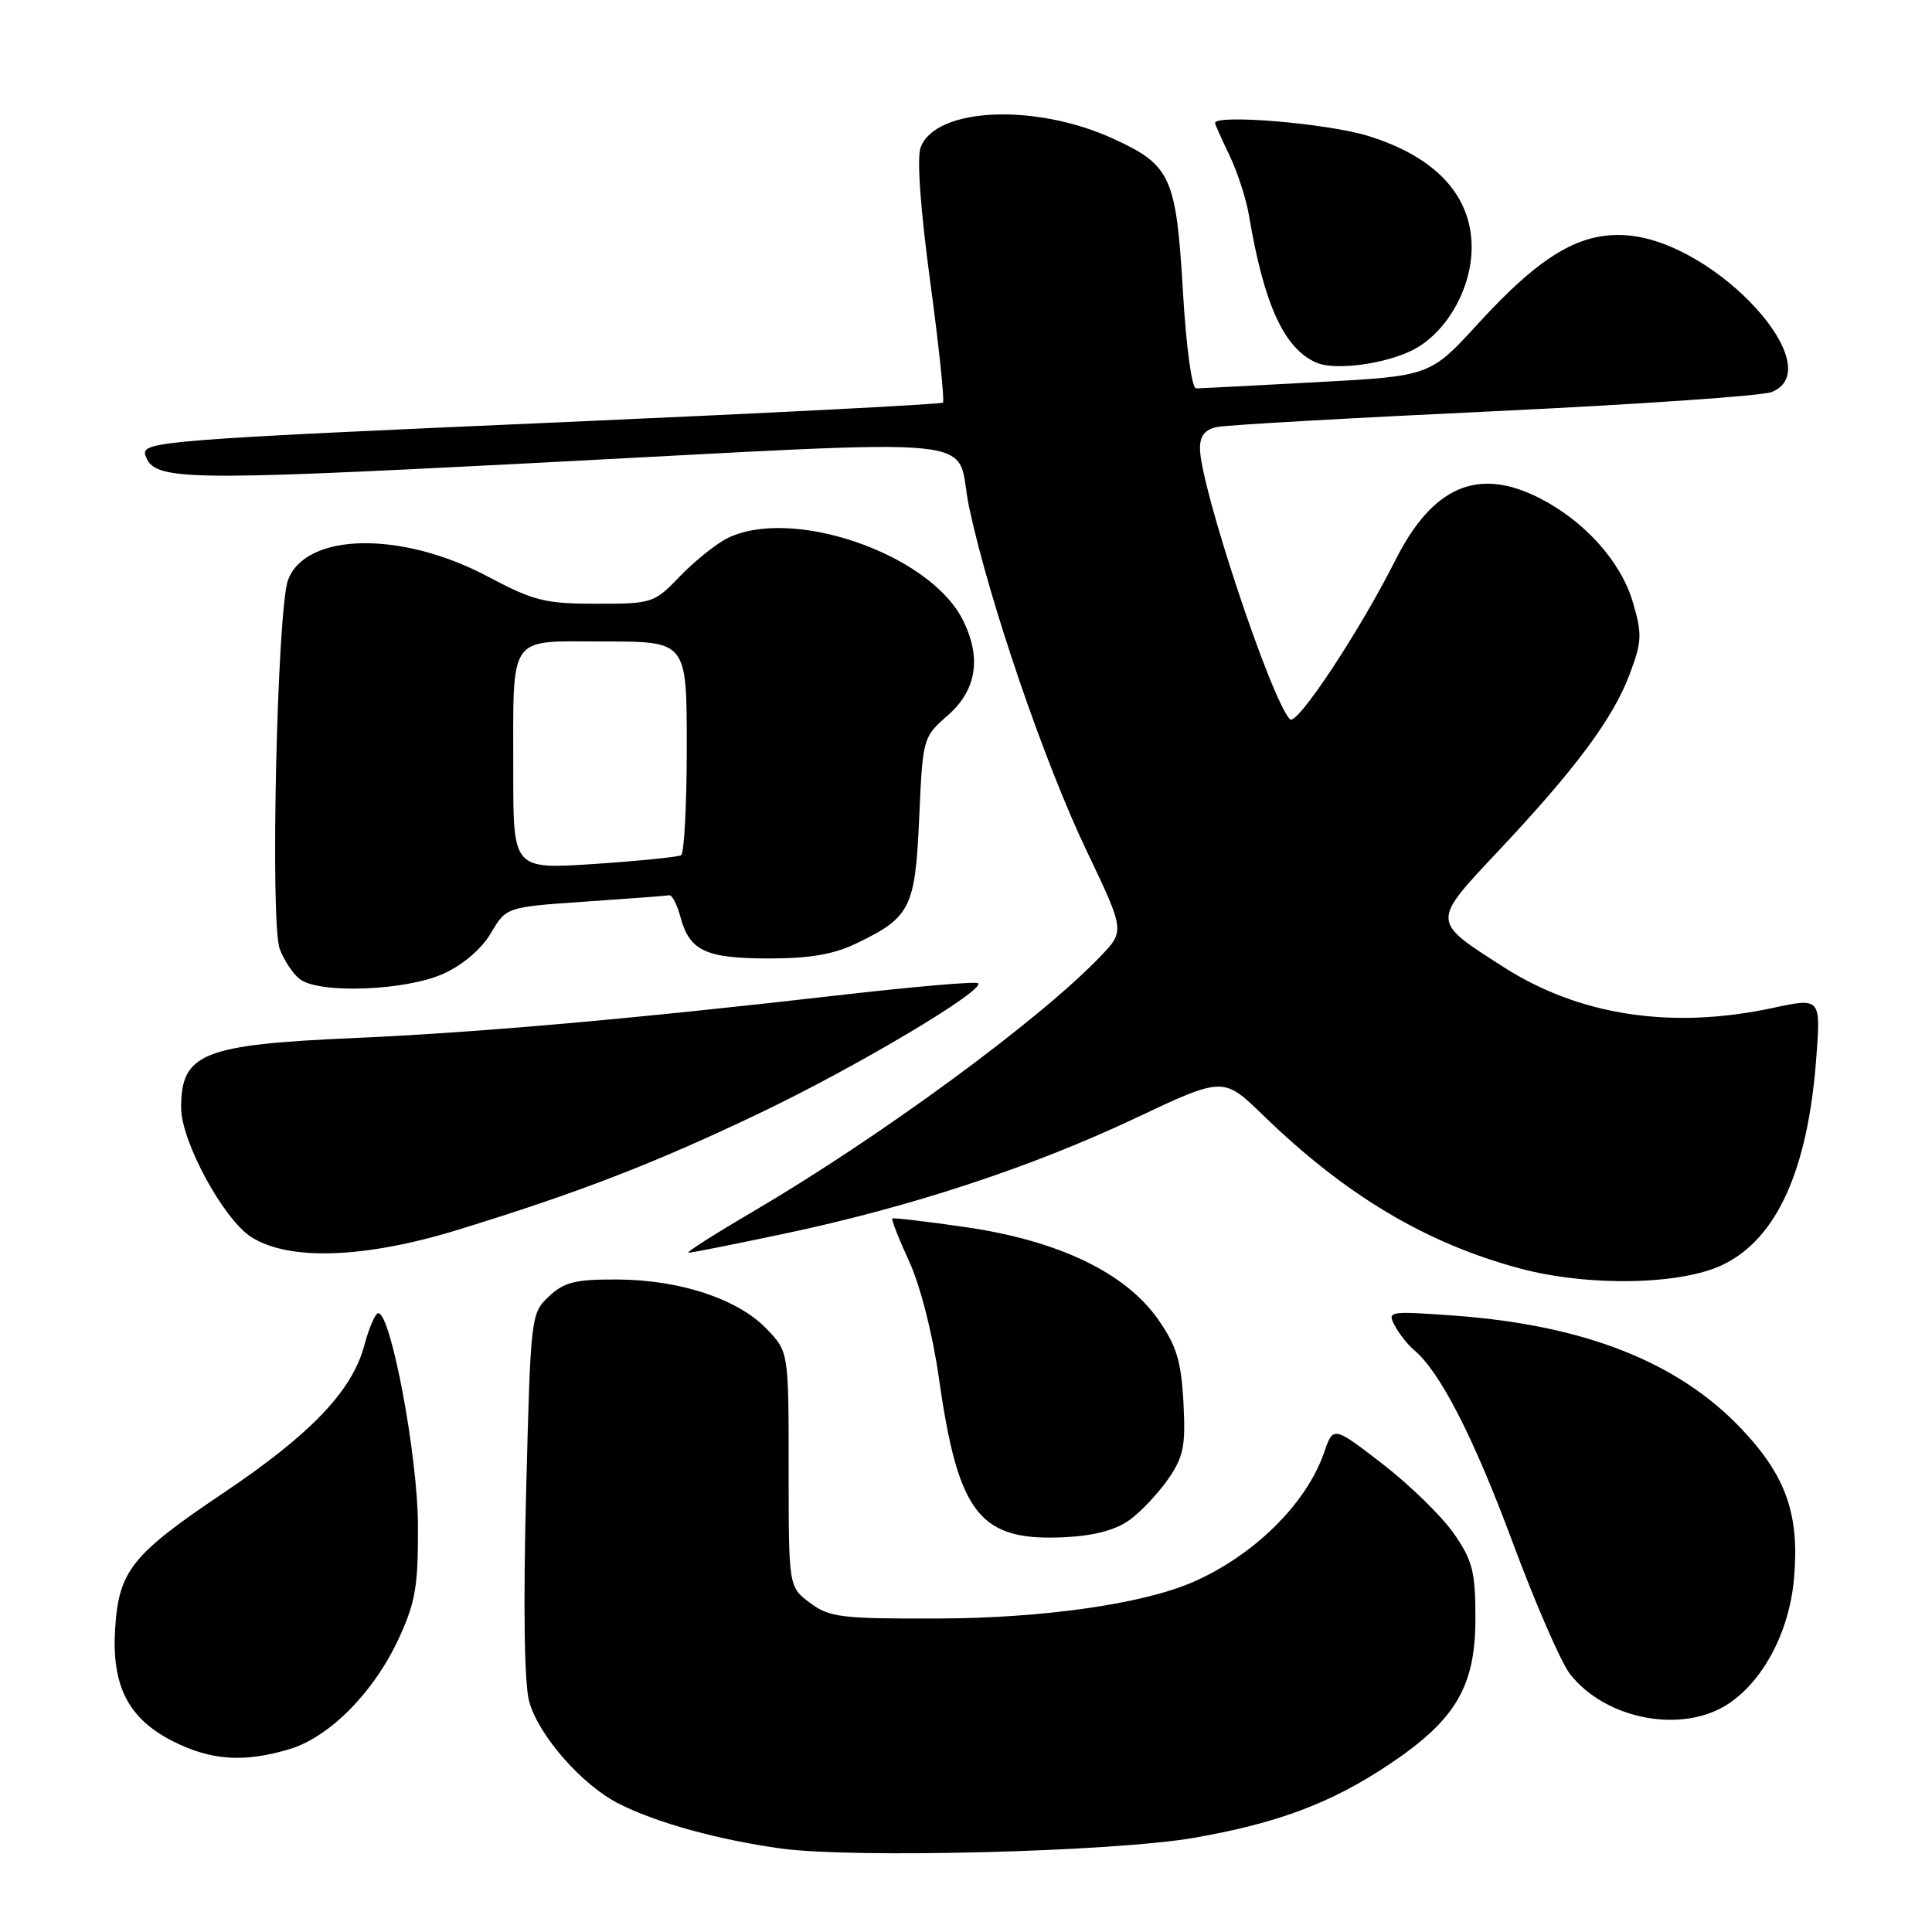 <?xml version="1.0" encoding="UTF-8" standalone="no"?>
<!DOCTYPE svg PUBLIC "-//W3C//DTD SVG 1.1//EN" "http://www.w3.org/Graphics/SVG/1.1/DTD/svg11.dtd" >
<svg xmlns="http://www.w3.org/2000/svg" xmlns:xlink="http://www.w3.org/1999/xlink" version="1.1" viewBox="0 0 256 256">
 <g >
 <path fill="currentColor"
d=" M 158.21 243.52 C 169.29 241.59 176.40 238.92 184.06 233.80 C 192.87 227.92 195.50 223.48 195.50 214.49 C 195.50 208.24 195.14 206.80 192.64 203.20 C 191.06 200.92 186.82 196.79 183.22 194.00 C 176.66 188.94 176.66 188.94 175.45 192.47 C 173.11 199.27 166.06 206.20 157.93 209.69 C 151.25 212.56 138.12 214.42 124.32 214.46 C 111.41 214.50 109.90 214.31 107.32 212.38 C 104.50 210.27 104.50 210.27 104.50 194.70 C 104.50 179.13 104.50 179.13 101.59 176.09 C 97.79 172.13 90.15 169.59 81.83 169.54 C 76.24 169.51 74.78 169.87 72.74 171.78 C 70.34 174.03 70.31 174.31 69.71 197.91 C 69.32 212.95 69.48 223.14 70.12 225.46 C 71.36 229.95 77.09 236.50 81.96 238.98 C 86.92 241.51 95.17 243.79 103.50 244.94 C 113.16 246.26 147.60 245.37 158.21 243.52 Z  M 38.36 231.77 C 43.66 230.18 49.53 224.25 52.82 217.15 C 55.07 212.27 55.42 210.20 55.38 202.00 C 55.33 192.80 51.80 174.00 50.12 174.00 C 49.73 174.00 48.90 175.94 48.26 178.31 C 46.65 184.32 41.15 190.07 29.58 197.84 C 17.49 205.96 15.75 208.14 15.26 215.74 C 14.77 223.41 16.99 227.74 22.96 230.75 C 27.98 233.28 32.36 233.57 38.36 231.77 Z  M 229.10 225.71 C 233.72 222.60 237.09 216.14 237.71 209.21 C 238.47 200.72 236.69 195.60 230.76 189.34 C 222.37 180.47 209.92 175.57 192.63 174.32 C 183.99 173.70 183.79 173.74 184.83 175.67 C 185.41 176.77 186.57 178.22 187.39 178.91 C 190.80 181.74 195.25 190.42 200.41 204.31 C 203.42 212.41 206.84 220.27 208.00 221.77 C 212.73 227.89 223.01 229.81 229.10 225.71 Z  M 149.76 201.34 C 151.27 200.23 153.55 197.78 154.84 195.91 C 156.84 192.99 157.12 191.54 156.81 185.79 C 156.51 180.30 155.89 178.31 153.43 174.79 C 149.11 168.64 140.24 164.39 128.00 162.61 C 122.78 161.85 118.38 161.33 118.24 161.46 C 118.09 161.59 119.10 164.17 120.49 167.19 C 121.96 170.41 123.59 176.81 124.41 182.60 C 126.99 200.76 129.81 204.28 141.26 203.68 C 145.11 203.47 147.94 202.70 149.76 201.34 Z  M 228.34 167.56 C 235.43 164.10 239.52 155.08 240.65 140.41 C 241.28 132.19 241.28 132.19 234.89 133.56 C 221.45 136.44 209.24 134.57 199.15 128.09 C 189.63 121.99 189.64 122.23 198.52 112.78 C 208.77 101.89 213.75 95.19 215.95 89.31 C 217.57 84.98 217.61 84.03 216.35 79.75 C 214.76 74.39 209.96 69.04 204.01 66.01 C 195.85 61.84 189.83 64.43 184.90 74.22 C 180.10 83.74 171.83 96.23 170.93 95.31 C 168.44 92.79 159.00 64.37 159.00 59.41 C 159.00 57.75 159.68 56.90 161.25 56.58 C 162.49 56.32 179.03 55.38 198.00 54.49 C 216.97 53.59 233.51 52.45 234.75 51.95 C 242.59 48.79 227.62 32.34 215.88 31.21 C 209.55 30.61 204.29 33.67 195.84 42.90 C 189.50 49.83 189.50 49.83 174.50 50.64 C 166.25 51.08 159.05 51.46 158.50 51.47 C 157.92 51.49 157.18 46.05 156.74 38.56 C 155.85 23.42 155.14 21.87 147.51 18.38 C 137.16 13.64 124.00 14.23 121.99 19.52 C 121.47 20.88 121.96 27.71 123.26 37.34 C 124.42 45.93 125.18 53.14 124.94 53.35 C 124.70 53.57 102.23 54.72 75.00 55.92 C 21.61 58.26 18.67 58.49 19.26 60.31 C 20.36 63.69 23.88 63.76 69.50 61.42 C 133.40 58.13 126.32 57.43 128.42 67.25 C 131.09 79.72 138.38 101.02 144.02 112.82 C 149.05 123.36 149.05 123.36 145.77 126.77 C 137.74 135.16 116.58 150.69 99.64 160.62 C 94.61 163.57 90.83 165.98 91.23 165.99 C 91.64 166.00 97.31 164.87 103.84 163.49 C 120.58 159.96 136.57 154.70 150.30 148.23 C 162.09 142.66 162.09 142.66 167.30 147.71 C 178.27 158.37 188.89 164.71 201.37 168.07 C 210.45 170.51 222.78 170.28 228.34 167.56 Z  M 60.63 162.97 C 76.61 158.06 86.68 154.17 100.55 147.55 C 113.33 141.46 130.55 131.22 129.61 130.28 C 129.35 130.02 120.89 130.75 110.82 131.91 C 83.61 135.03 63.24 136.83 47.00 137.54 C 26.83 138.42 24.00 139.56 24.00 146.77 C 24.00 151.23 29.59 161.54 33.29 163.91 C 38.26 167.10 48.32 166.75 60.63 162.97 Z  M 58.76 129.02 C 61.35 127.85 63.81 125.74 65.05 123.64 C 67.09 120.19 67.09 120.19 77.54 119.47 C 83.28 119.08 88.29 118.70 88.67 118.63 C 89.05 118.56 89.72 119.85 90.16 121.50 C 91.36 125.99 93.50 127.00 101.88 127.00 C 107.36 127.00 110.49 126.46 113.55 124.97 C 120.66 121.54 121.27 120.30 121.80 108.34 C 122.27 97.75 122.29 97.68 125.64 94.74 C 129.45 91.39 130.09 87.02 127.50 82.00 C 122.97 73.24 104.59 67.02 96.20 71.41 C 94.72 72.19 91.95 74.44 90.05 76.41 C 86.69 79.91 86.42 80.00 79.02 80.00 C 72.22 80.00 70.72 79.62 64.61 76.38 C 53.21 70.33 40.54 70.55 38.17 76.84 C 36.72 80.68 35.78 122.26 37.06 125.72 C 37.63 127.25 38.83 129.06 39.74 129.75 C 42.32 131.71 53.79 131.28 58.76 129.02 Z  M 187.22 46.37 C 191.66 44.10 195.00 38.26 195.00 32.77 C 195.00 25.91 190.22 20.77 181.28 18.01 C 175.89 16.34 161.00 15.10 161.00 16.31 C 161.00 16.48 161.86 18.40 162.91 20.58 C 163.96 22.76 165.12 26.33 165.49 28.52 C 167.50 40.45 170.18 46.26 174.50 48.08 C 176.97 49.12 183.58 48.23 187.22 46.37 Z  M 68.01 102.35 C 68.03 83.68 67.12 85.00 80.12 85.00 C 91.00 85.00 91.00 85.00 91.00 98.94 C 91.00 106.61 90.66 113.08 90.25 113.32 C 89.84 113.56 84.66 114.08 78.75 114.48 C 68.00 115.19 68.00 115.19 68.01 102.35 Z "/>
</g>
</svg>
